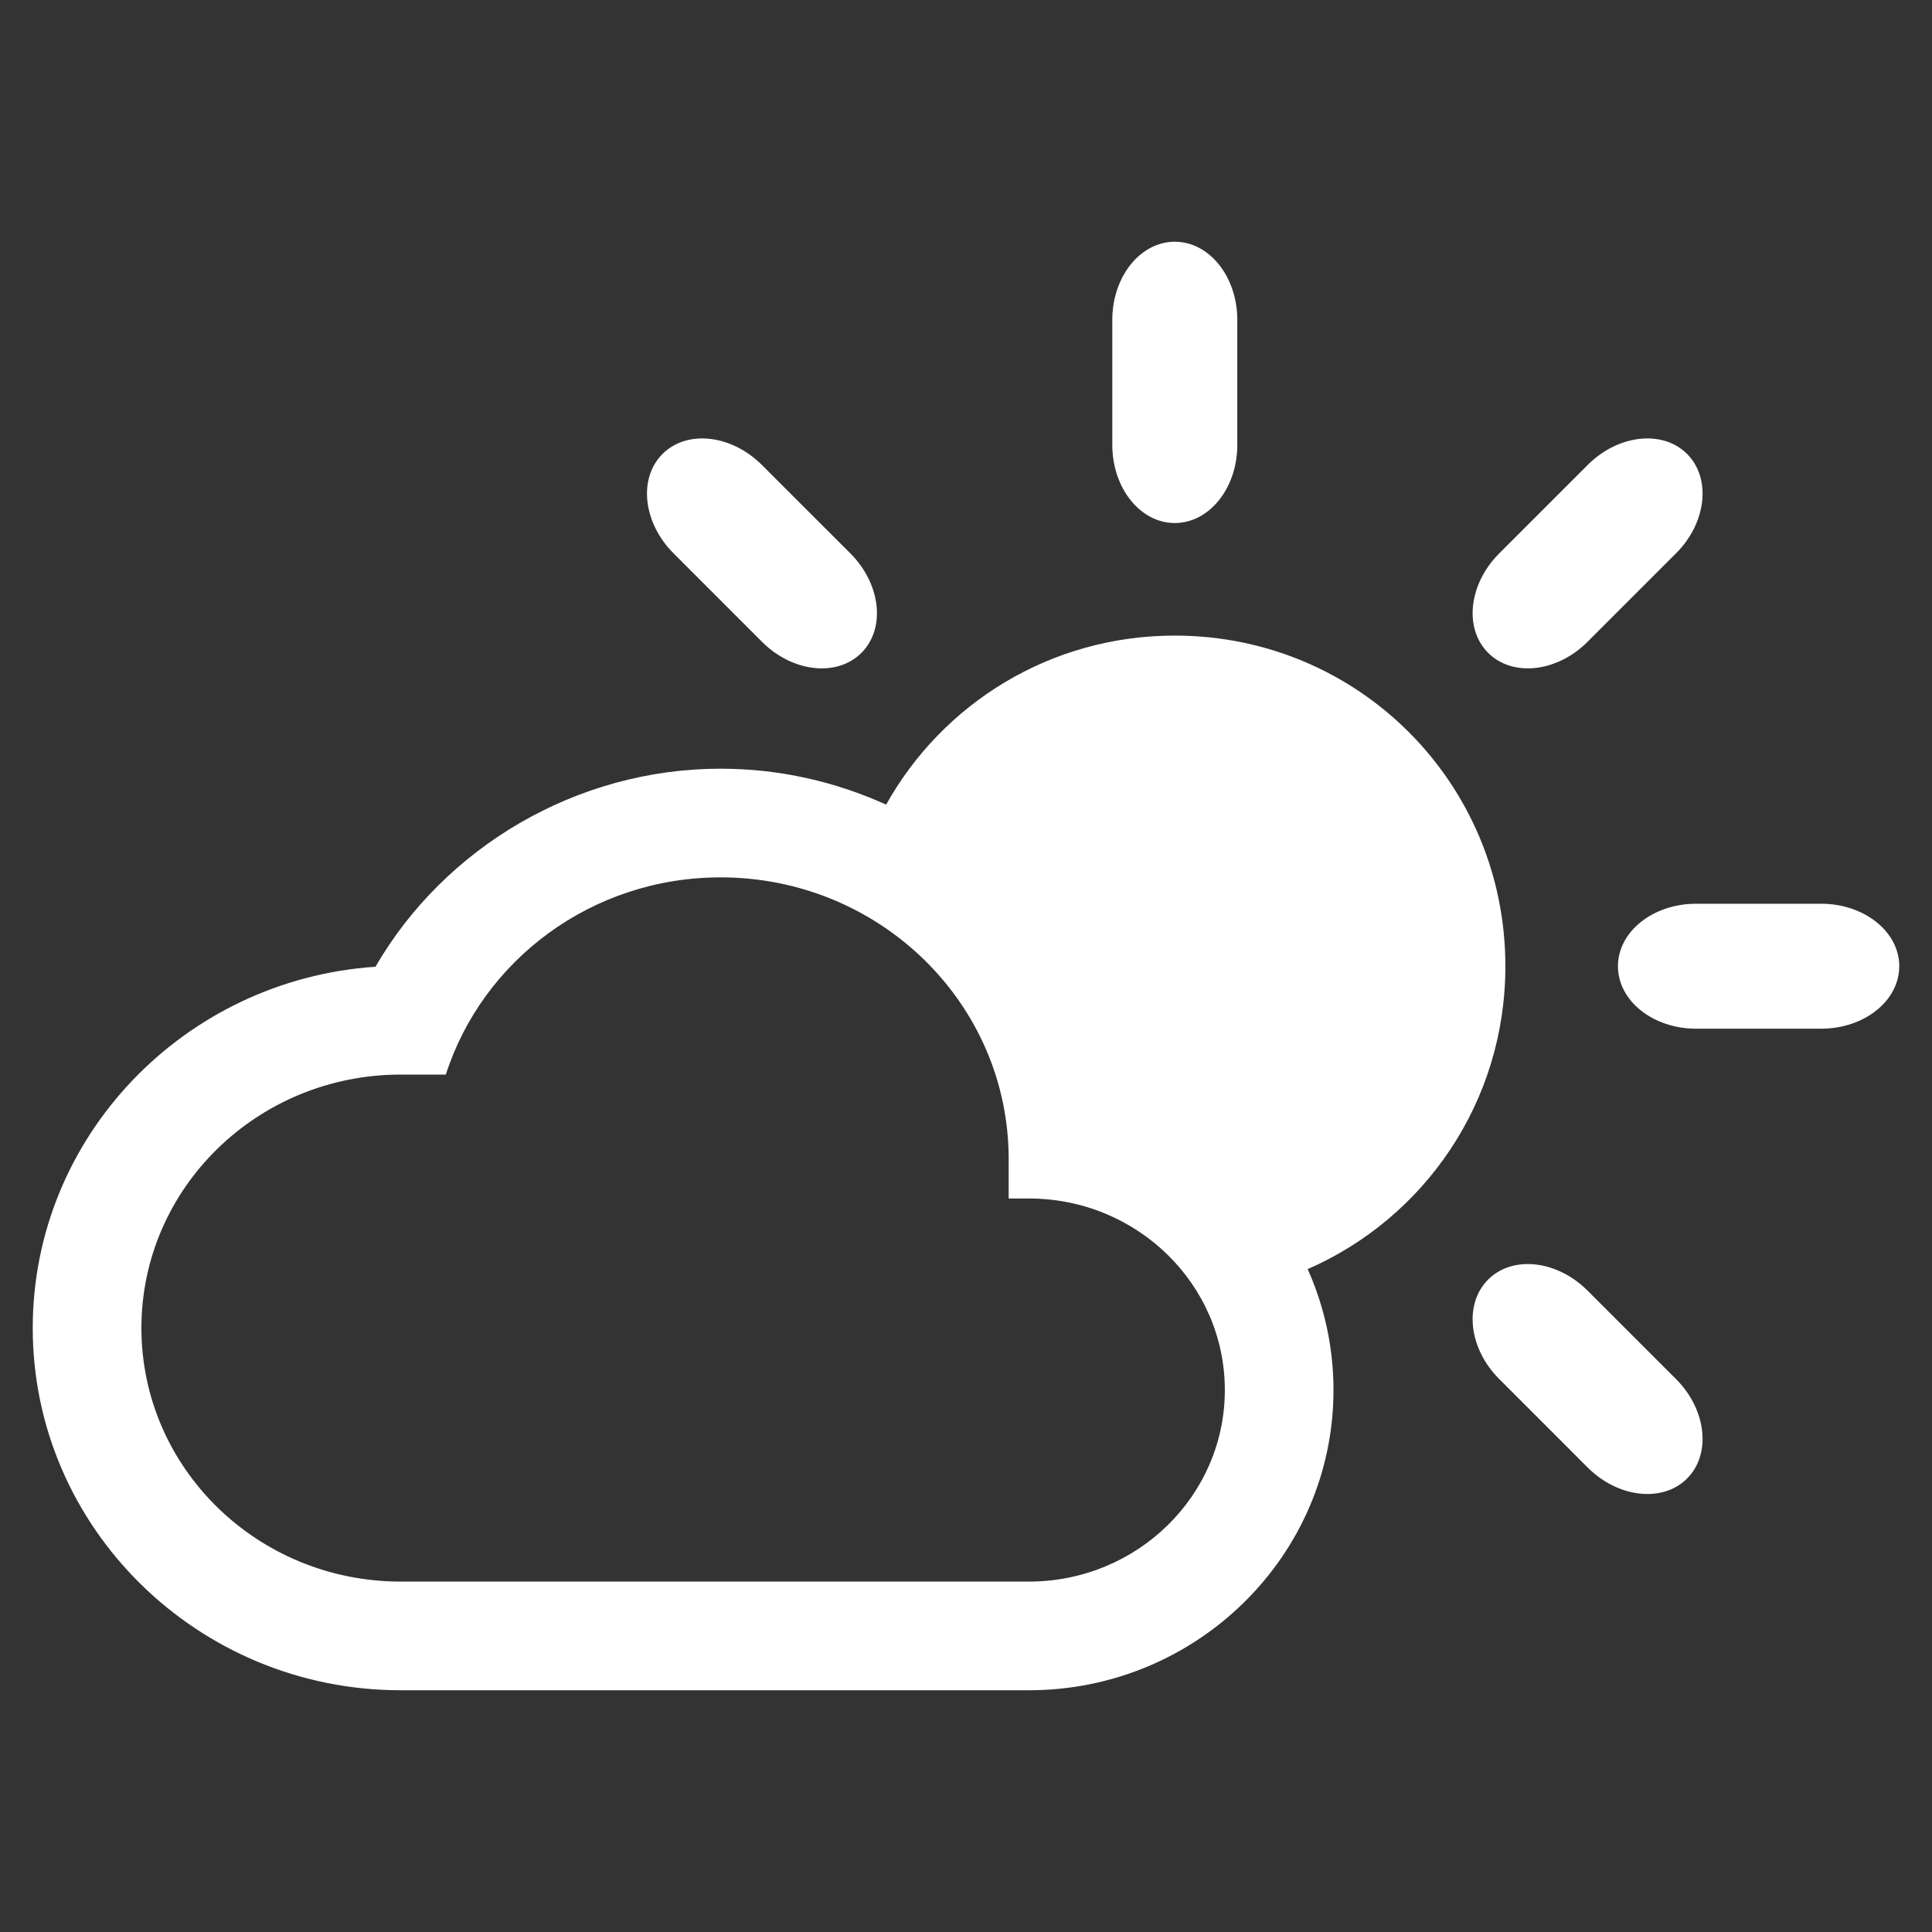 <?xml version="1.0" encoding="utf-8"?>
<!-- Generator: Adobe Illustrator 16.0.0, SVG Export Plug-In . SVG Version: 6.00 Build 0)  -->
<!DOCTYPE svg PUBLIC "-//W3C//DTD SVG 1.1//EN" "http://www.w3.org/Graphics/SVG/1.1/DTD/svg11.dtd">
<svg version="1.1" xmlns="http://www.w3.org/2000/svg" xmlns:xlink="http://www.w3.org/1999/xlink" x="20px" y="45px" width="160px"
	 height="160px" viewBox="20 45 160 160" xml:space="preserve">
<rect x="20" y="45" width="160" height="160" fill="#333333" stroke="none"/>
<g id="SUN_x2B_CLOUD" fill="white">
	<g>
		<path d="M117.291,88.316c2.858,0,5.177-2.895,5.177-6.469c0-1.18,0-9.172,0-10.359c0-3.574-2.318-6.469-5.177-6.469
			c-2.856,0-5.175,2.895-5.175,6.469c0,1.188,0,9.18,0,10.359C112.116,85.422,114.434,88.316,117.291,88.316z"/>
		<path d="M143.242,99.066c2.021,2.023,5.706,1.613,8.232-0.914c0.838-0.836,6.489-6.488,7.328-7.328
			c2.526-2.523,2.935-6.211,0.914-8.23c-2.021-2.023-5.708-1.613-8.234,0.914c-0.839,0.84-6.489,6.488-7.325,7.324
			C141.629,93.359,141.218,97.047,143.242,99.066z"/>
		<path d="M153.991,125.016c0,2.863,2.896,5.176,6.468,5.176c1.185,0,9.176,0,10.36,0c3.574,0,6.47-2.312,6.47-5.176
			c0-2.855-2.896-5.172-6.47-5.172c-1.185,0-9.176,0-10.36,0C156.886,119.844,153.991,122.16,153.991,125.016z"/>
		<path d="M143.24,150.969c-2.021,2.02-1.612,5.707,0.917,8.234c0.836,0.836,6.486,6.488,7.325,7.328
			c2.526,2.523,6.214,2.934,8.234,0.914c2.021-2.023,1.612-5.711-0.916-8.238c-0.837-0.836-6.49-6.488-7.326-7.324
			C148.948,149.355,145.263,148.945,143.24,150.969z"/>
		<path d="M91.341,99.066c2.021-2.02,1.611-5.707-0.915-8.234c-0.839-0.836-6.489-6.484-7.328-7.324
			c-2.526-2.527-6.214-2.934-8.231-0.914c-2.023,2.02-1.615,5.707,0.913,8.23c0.84,0.84,6.49,6.492,7.326,7.328
			C85.632,100.68,89.319,101.09,91.341,99.066z"/>
		<path d="M144.669,125.016c0-15.184-12.191-27.379-27.379-27.379c-10.312,0-19.233,5.633-23.904,14
			c-4.178-1.896-8.815-2.977-13.711-2.977c-11.906,0-22.828,6.484-28.582,16.402c-15.831,1.062-28.382,14.074-28.382,29.918
			c0,16.543,13.672,30,30.476,30h52.02c13.914,0,25.227-11.152,25.227-24.863c0-3.561-0.766-6.949-2.139-10.014
			C137.956,145.885,144.669,136.279,144.669,125.016z M105.207,175.98h-52.02c-11.863,0-21.476-9.402-21.476-21
			c0-11.586,9.612-20.988,21.476-20.988h3.734c3.039-9.461,12.072-16.332,22.754-16.332c13.18,0,23.859,10.445,23.859,23.328v3.266
			h1.672c8.965,0,16.23,7.105,16.23,15.863C121.437,168.871,114.171,175.98,105.207,175.98z"/>
	</g>
</g>
</svg>
